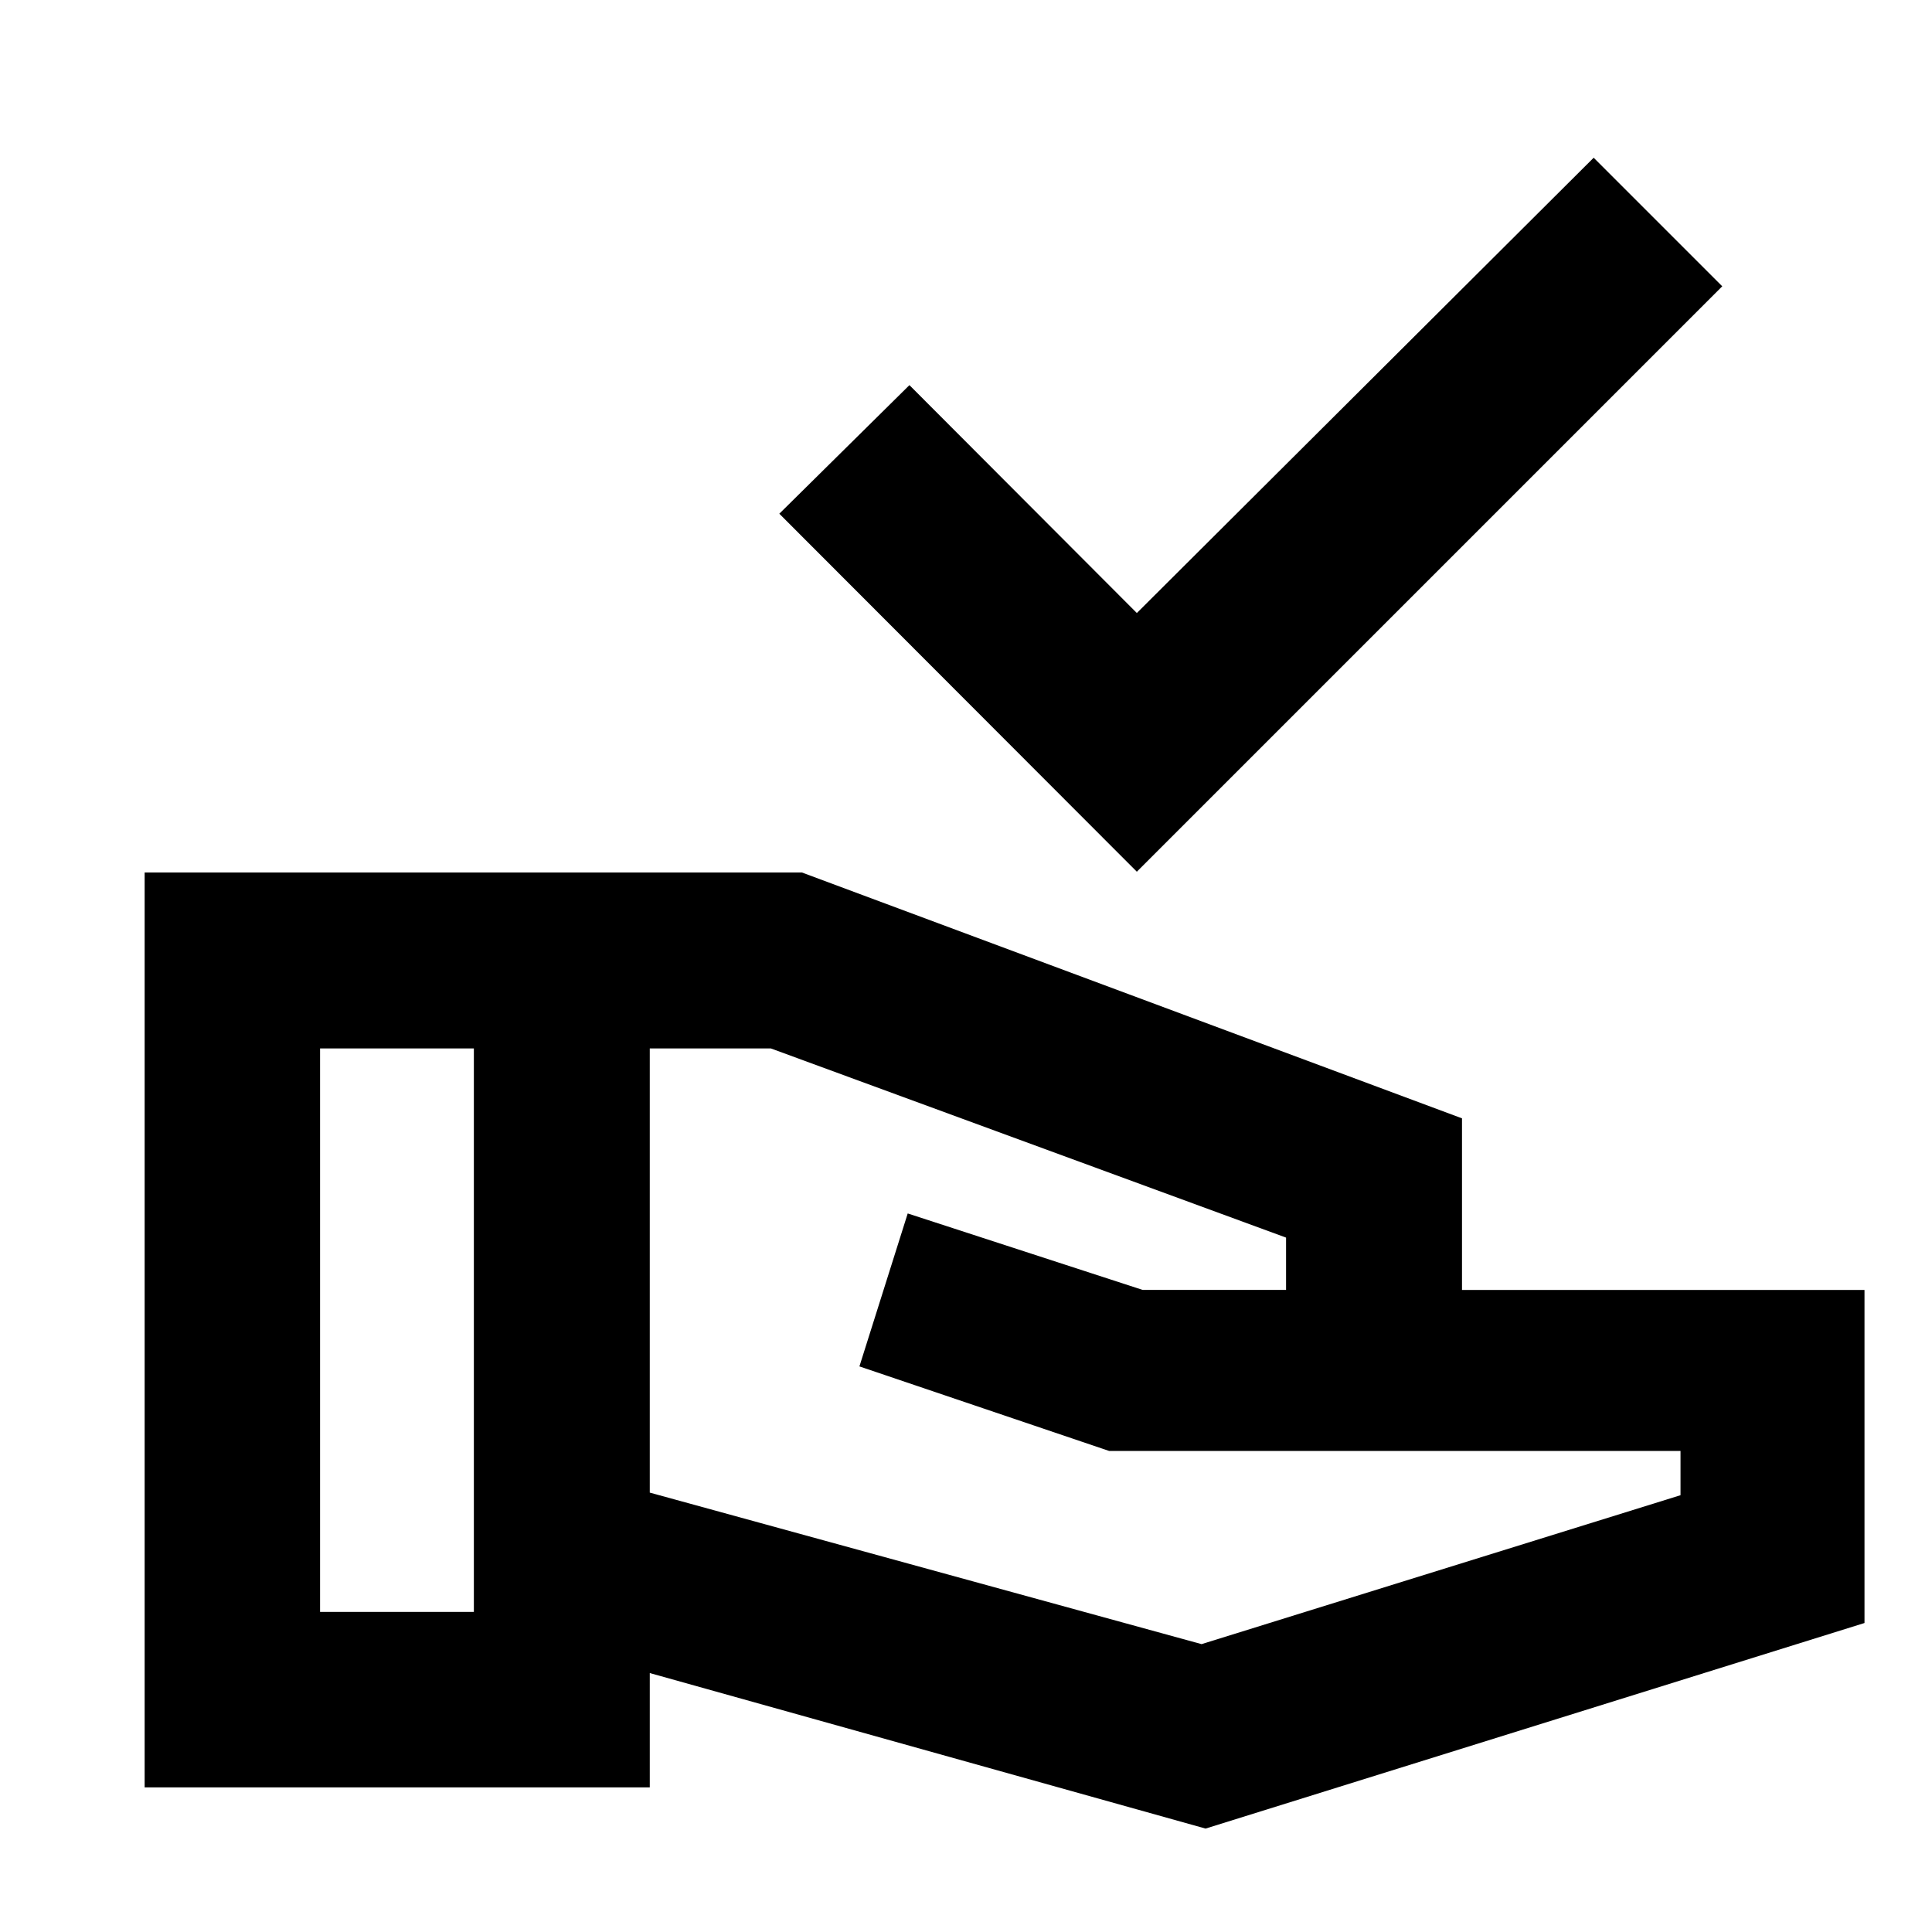 <svg xmlns="http://www.w3.org/2000/svg" height="24" viewBox="0 -960 960 960" width="24"><path d="M564.89-526.85 387.24-704.74l64.65-63.89 113 113.24 227-226.24 63.89 63.89-290.89 290.89Zm34.15 475.46-276.17-77.28v56.8h-251v-454.59h326.61L726.46-404.3v85.26h200v165.5L599.04-51.39Zm-440-107.65h76.42v-280h-76.42v280Zm438 16 238-74v-22H551.09l-124.05-42 24-76 116.76 38h71.24v-26l-256-94h-60.17v220.71l274.17 75.29Z"/></svg>